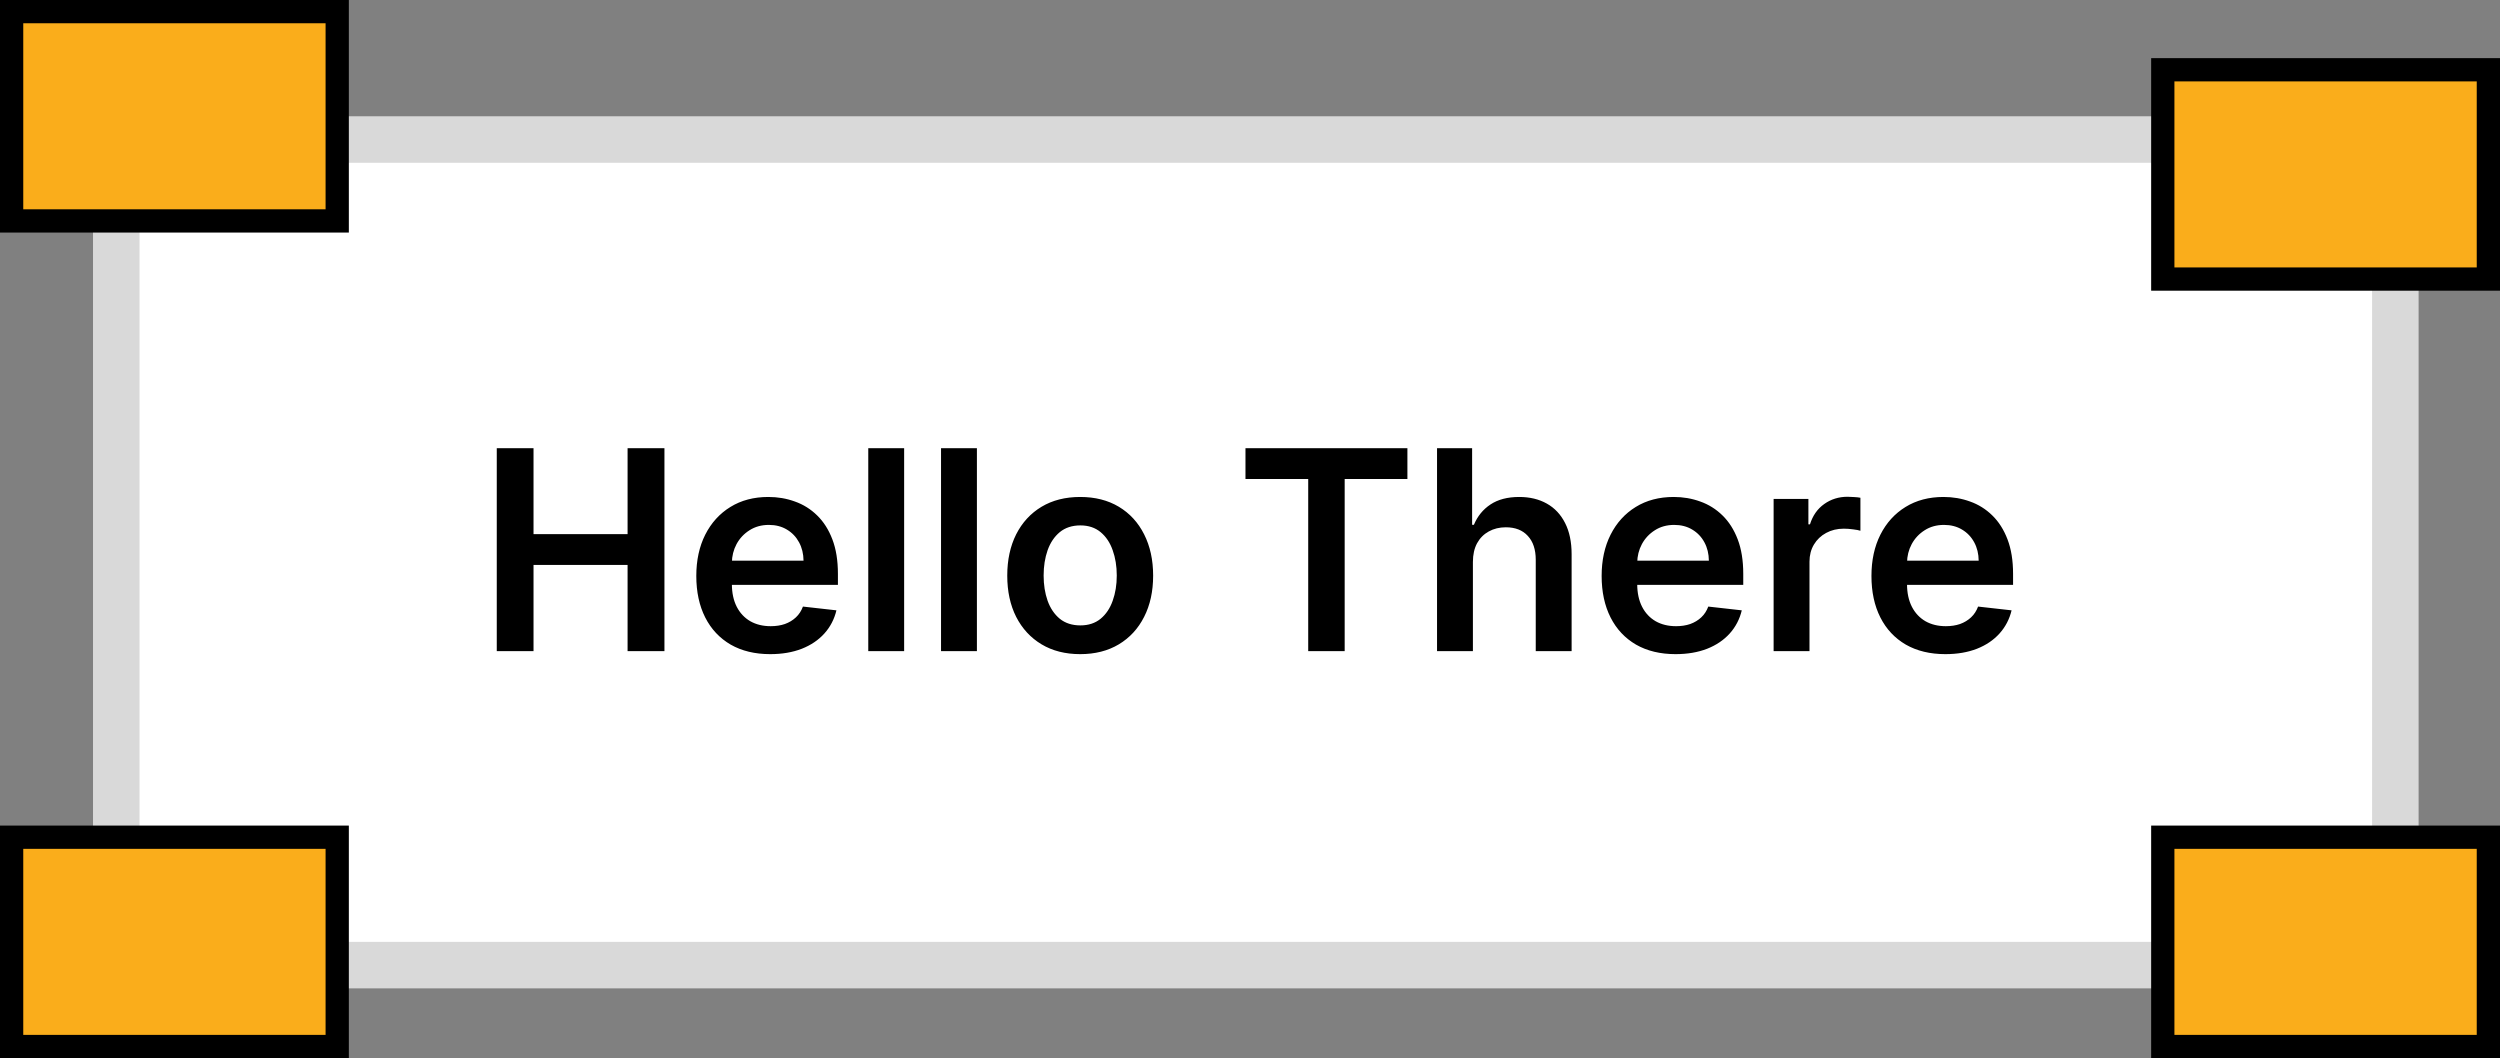 <svg width="215" height="91" viewBox="0 0 215 91" fill="none" xmlns="http://www.w3.org/2000/svg">
<rect x="0" y="0" width="215" height="91" fill="#808080" stroke="none"/>
<rect x="10" y="12" width="196" height="71" fill="white" stroke="#D9D9D9" stroke-width="4"/>
<rect x="186" y="6" width="28" height="18" fill="#FAAD1B" stroke="black" stroke-width="2"/>
<rect x="1" y="1" width="28" height="18" fill="#FAAD1B" stroke="black" stroke-width="2"/>
<rect x="186" y="72" width="28" height="18" fill="#FAAD1B" stroke="black" stroke-width="2"/>
<rect x="1" y="72" width="28" height="18" fill="#FAAD1B" stroke="black" stroke-width="2"/>
<path d="M42.722 56V38.545H45.883V45.935H53.972V38.545H57.142V56H53.972V48.585H45.883V56H42.722ZM66.24 56.256C64.928 56.256 63.794 55.983 62.84 55.438C61.891 54.886 61.16 54.108 60.649 53.102C60.138 52.091 59.882 50.901 59.882 49.531C59.882 48.185 60.138 47.003 60.649 45.986C61.166 44.963 61.888 44.168 62.814 43.599C63.74 43.026 64.828 42.739 66.078 42.739C66.885 42.739 67.646 42.869 68.362 43.131C69.084 43.386 69.72 43.784 70.271 44.324C70.828 44.864 71.266 45.551 71.584 46.386C71.902 47.216 72.061 48.205 72.061 49.352V50.298H61.331V48.219H69.104C69.098 47.628 68.97 47.102 68.72 46.642C68.47 46.176 68.121 45.81 67.672 45.543C67.229 45.276 66.712 45.142 66.121 45.142C65.49 45.142 64.936 45.295 64.459 45.602C63.981 45.903 63.609 46.301 63.342 46.795C63.081 47.284 62.947 47.821 62.942 48.406V50.222C62.942 50.983 63.081 51.636 63.359 52.182C63.638 52.722 64.027 53.136 64.527 53.426C65.027 53.71 65.612 53.852 66.283 53.852C66.731 53.852 67.138 53.79 67.501 53.665C67.865 53.534 68.18 53.344 68.447 53.094C68.715 52.844 68.916 52.534 69.053 52.165L71.933 52.489C71.751 53.25 71.405 53.915 70.894 54.483C70.388 55.045 69.74 55.483 68.95 55.795C68.16 56.102 67.257 56.256 66.24 56.256ZM77.756 38.545V56H74.671V38.545H77.756ZM84.014 38.545V56H80.929V38.545H84.014ZM92.897 56.256C91.619 56.256 90.511 55.974 89.573 55.412C88.636 54.849 87.908 54.062 87.391 53.051C86.88 52.04 86.624 50.858 86.624 49.506C86.624 48.153 86.88 46.969 87.391 45.952C87.908 44.935 88.636 44.145 89.573 43.582C90.511 43.02 91.619 42.739 92.897 42.739C94.175 42.739 95.283 43.02 96.221 43.582C97.158 44.145 97.883 44.935 98.394 45.952C98.911 46.969 99.17 48.153 99.17 49.506C99.17 50.858 98.911 52.04 98.394 53.051C97.883 54.062 97.158 54.849 96.221 55.412C95.283 55.974 94.175 56.256 92.897 56.256ZM92.914 53.784C93.607 53.784 94.187 53.594 94.653 53.213C95.119 52.827 95.465 52.31 95.692 51.662C95.925 51.014 96.042 50.293 96.042 49.497C96.042 48.696 95.925 47.972 95.692 47.324C95.465 46.67 95.119 46.151 94.653 45.764C94.187 45.378 93.607 45.185 92.914 45.185C92.204 45.185 91.613 45.378 91.141 45.764C90.675 46.151 90.326 46.67 90.093 47.324C89.866 47.972 89.752 48.696 89.752 49.497C89.752 50.293 89.866 51.014 90.093 51.662C90.326 52.31 90.675 52.827 91.141 53.213C91.613 53.594 92.204 53.784 92.914 53.784ZM107.111 41.196V38.545H121.037V41.196H115.642V56H112.506V41.196H107.111ZM126.67 48.33V56H123.585V38.545H126.602V45.133H126.756C127.063 44.395 127.537 43.812 128.179 43.386C128.827 42.955 129.651 42.739 130.651 42.739C131.56 42.739 132.352 42.929 133.028 43.31C133.705 43.69 134.227 44.247 134.597 44.98C134.972 45.713 135.159 46.608 135.159 47.665V56H132.074V48.142C132.074 47.261 131.847 46.577 131.392 46.088C130.943 45.594 130.312 45.347 129.5 45.347C128.955 45.347 128.466 45.466 128.034 45.705C127.608 45.938 127.273 46.276 127.028 46.719C126.79 47.162 126.67 47.699 126.67 48.33ZM144.099 56.256C142.787 56.256 141.653 55.983 140.699 55.438C139.75 54.886 139.02 54.108 138.509 53.102C137.997 52.091 137.741 50.901 137.741 49.531C137.741 48.185 137.997 47.003 138.509 45.986C139.026 44.963 139.747 44.168 140.673 43.599C141.599 43.026 142.688 42.739 143.938 42.739C144.744 42.739 145.506 42.869 146.222 43.131C146.943 43.386 147.58 43.784 148.131 44.324C148.688 44.864 149.125 45.551 149.443 46.386C149.761 47.216 149.92 48.205 149.92 49.352V50.298H139.19V48.219H146.963C146.957 47.628 146.83 47.102 146.58 46.642C146.33 46.176 145.98 45.81 145.531 45.543C145.088 45.276 144.571 45.142 143.98 45.142C143.349 45.142 142.795 45.295 142.318 45.602C141.841 45.903 141.469 46.301 141.202 46.795C140.94 47.284 140.807 47.821 140.801 48.406V50.222C140.801 50.983 140.94 51.636 141.219 52.182C141.497 52.722 141.886 53.136 142.386 53.426C142.886 53.71 143.472 53.852 144.142 53.852C144.591 53.852 144.997 53.79 145.361 53.665C145.724 53.534 146.04 53.344 146.307 53.094C146.574 52.844 146.776 52.534 146.912 52.165L149.793 52.489C149.611 53.25 149.264 53.915 148.753 54.483C148.247 55.045 147.599 55.483 146.81 55.795C146.02 56.102 145.116 56.256 144.099 56.256ZM152.531 56V42.909H155.522V45.091H155.658C155.897 44.335 156.306 43.753 156.886 43.344C157.471 42.929 158.138 42.722 158.888 42.722C159.059 42.722 159.249 42.73 159.46 42.747C159.675 42.758 159.854 42.778 159.996 42.807V45.645C159.866 45.599 159.658 45.56 159.374 45.526C159.096 45.486 158.826 45.466 158.565 45.466C158.002 45.466 157.496 45.588 157.048 45.832C156.604 46.071 156.255 46.403 155.999 46.83C155.744 47.256 155.616 47.747 155.616 48.304V56H152.531ZM167.303 56.256C165.99 56.256 164.857 55.983 163.902 55.438C162.953 54.886 162.223 54.108 161.712 53.102C161.2 52.091 160.945 50.901 160.945 49.531C160.945 48.185 161.2 47.003 161.712 45.986C162.229 44.963 162.95 44.168 163.876 43.599C164.803 43.026 165.891 42.739 167.141 42.739C167.947 42.739 168.709 42.869 169.425 43.131C170.146 43.386 170.783 43.784 171.334 44.324C171.891 44.864 172.328 45.551 172.646 46.386C172.964 47.216 173.124 48.205 173.124 49.352V50.298H162.393V48.219H170.166C170.161 47.628 170.033 47.102 169.783 46.642C169.533 46.176 169.183 45.81 168.734 45.543C168.291 45.276 167.774 45.142 167.183 45.142C166.553 45.142 165.999 45.295 165.521 45.602C165.044 45.903 164.672 46.301 164.405 46.795C164.143 47.284 164.01 47.821 164.004 48.406V50.222C164.004 50.983 164.143 51.636 164.422 52.182C164.7 52.722 165.089 53.136 165.589 53.426C166.089 53.71 166.675 53.852 167.345 53.852C167.794 53.852 168.2 53.79 168.564 53.665C168.928 53.534 169.243 53.344 169.51 53.094C169.777 52.844 169.979 52.534 170.115 52.165L172.996 52.489C172.814 53.25 172.467 53.915 171.956 54.483C171.45 55.045 170.803 55.483 170.013 55.795C169.223 56.102 168.32 56.256 167.303 56.256Z" fill="black"/>
</svg>
